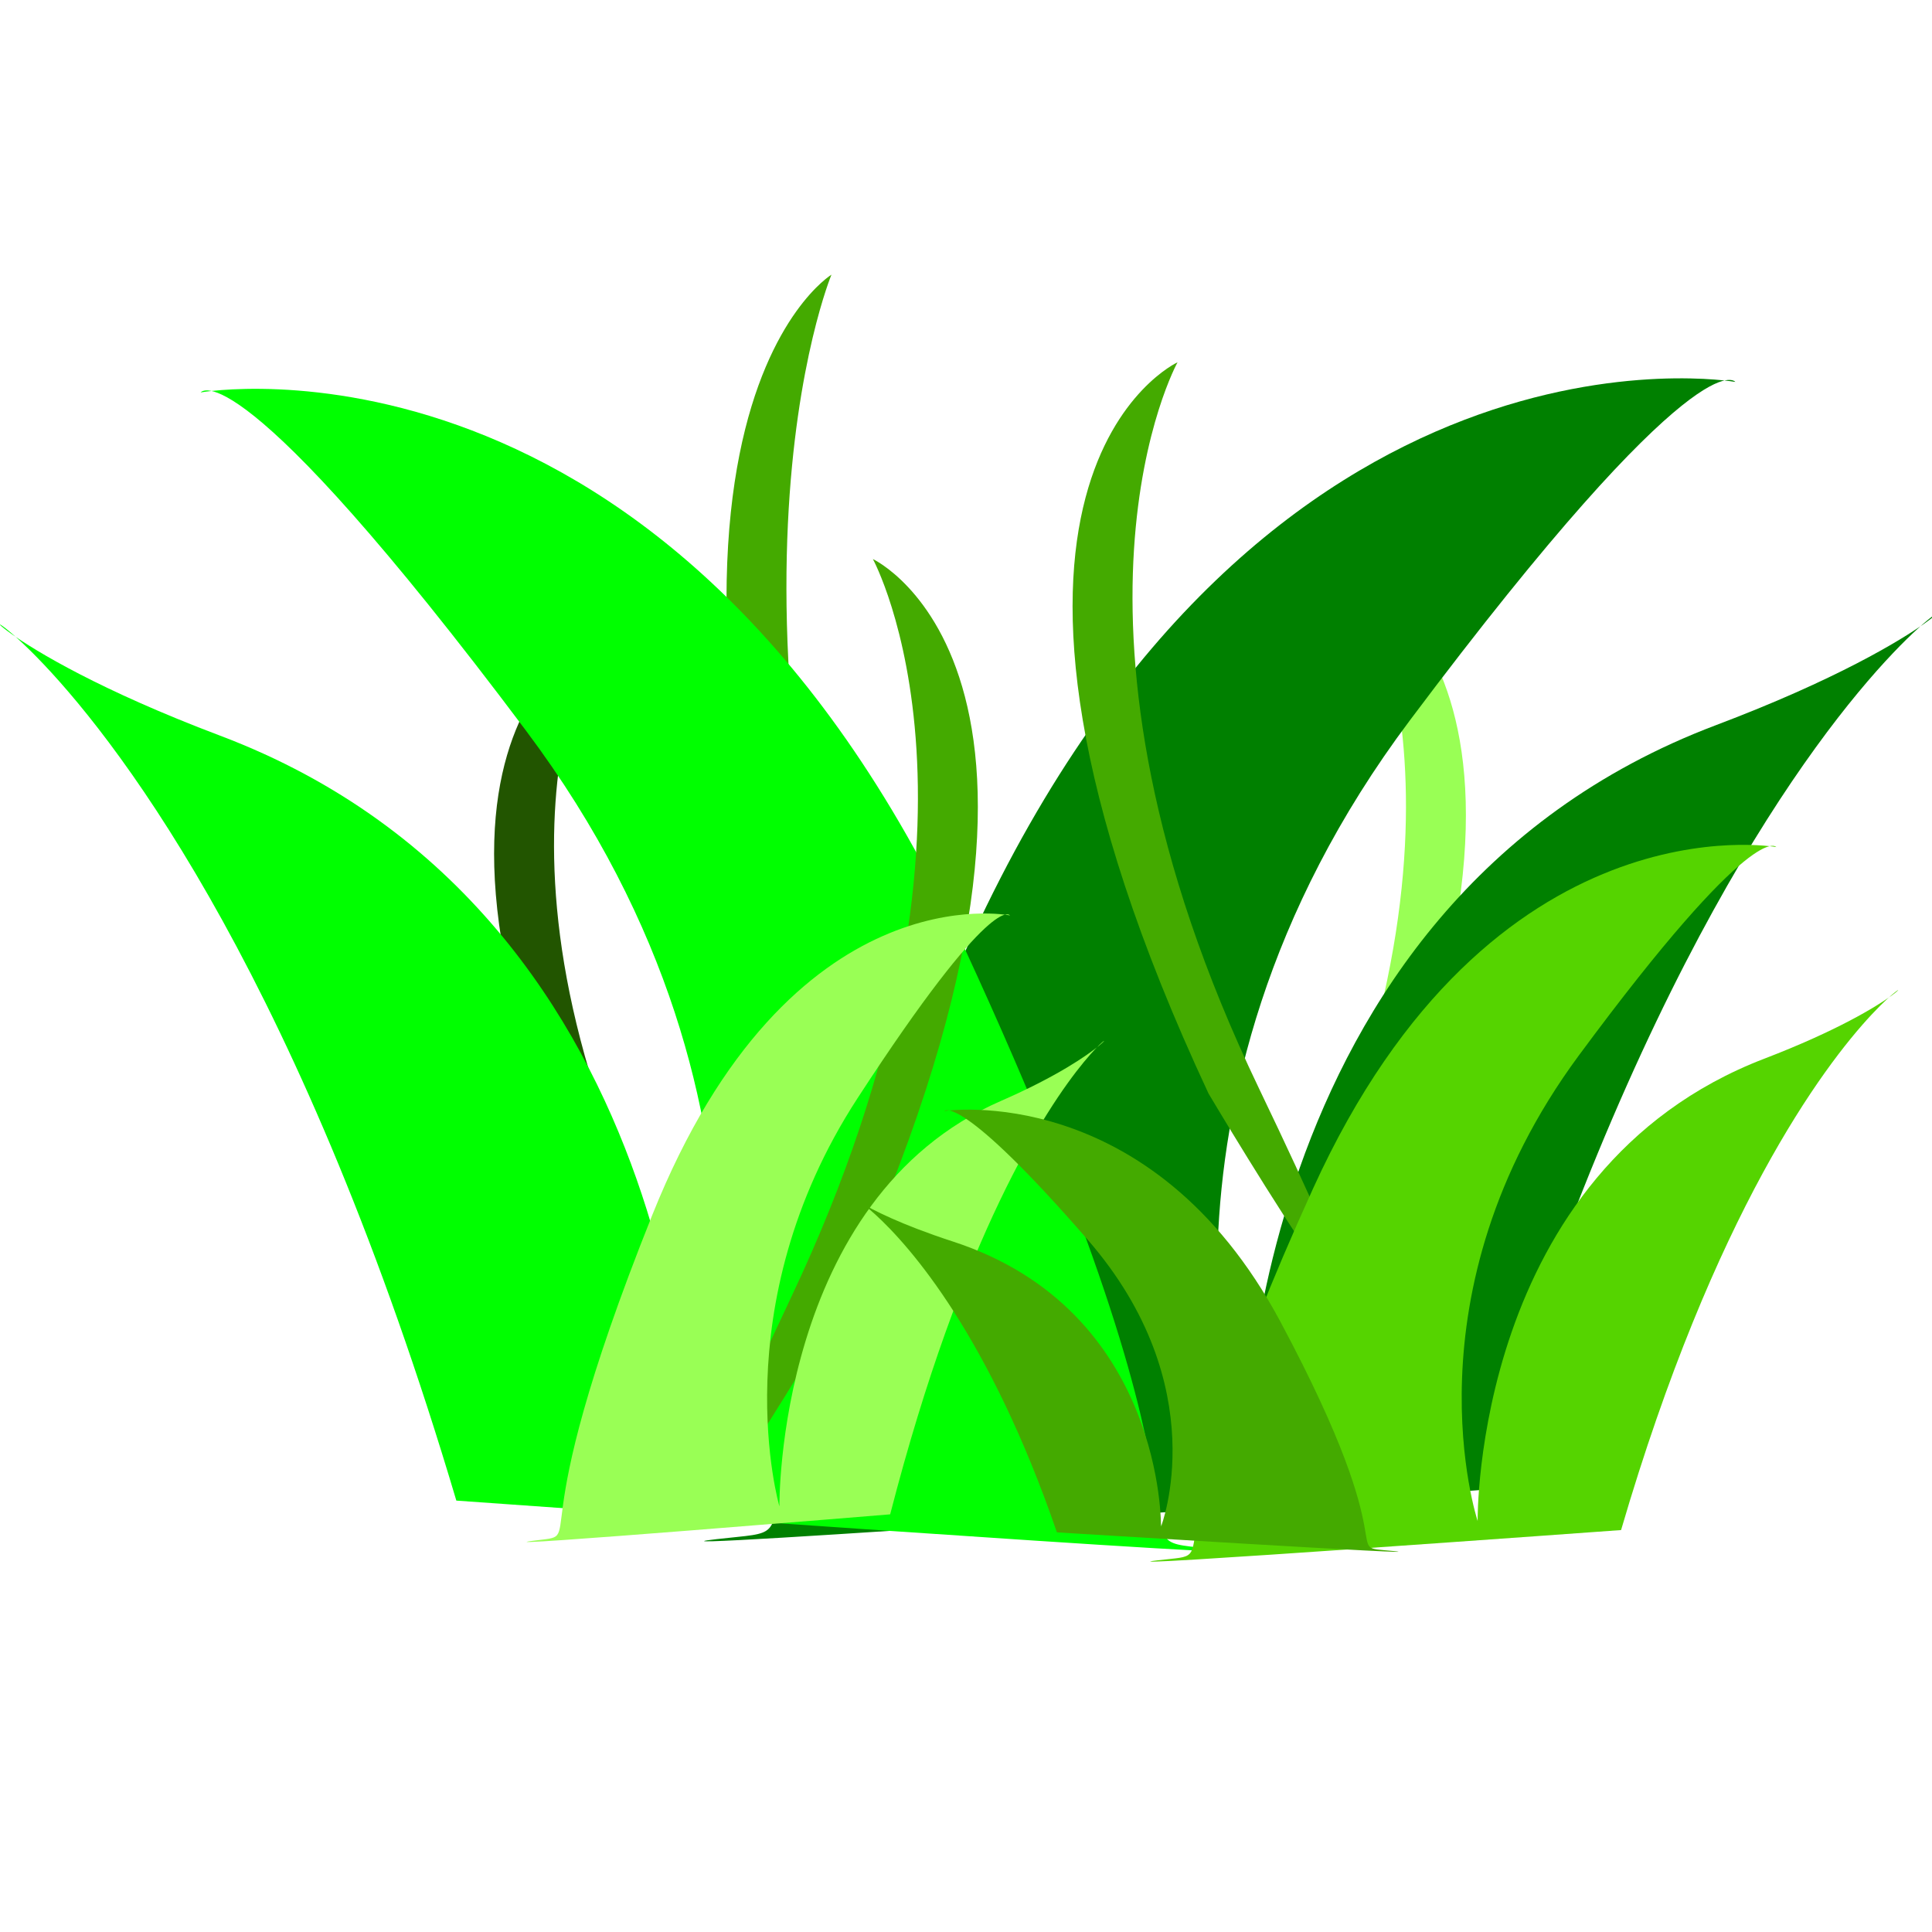 <?xml version="1.0" encoding="UTF-8" standalone="no"?>
<!-- Created with Inkscape (http://www.inkscape.org/) -->

<svg
   width="200mm"
   height="200mm"
   viewBox="0 0 200 200"
   version="1.1"
   id="svg5"
   inkscape:version="1.2.2 (b0a8486541, 2022-12-01)"
   sodipodi:docname="super_zajebista_recznie_robiona_trawa.svg"
   inkscape:export-filename="super_zajebista_recznie_robiona_trawa.png"
   inkscape:export-xdpi="25.4"
   inkscape:export-ydpi="25.4"
   xmlns:inkscape="http://www.inkscape.org/namespaces/inkscape"
   xmlns:sodipodi="http://sodipodi.sourceforge.net/DTD/sodipodi-0.dtd"
   xmlns="http://www.w3.org/2000/svg"
   xmlns:svg="http://www.w3.org/2000/svg">
  <sodipodi:namedview
     id="namedview7"
     pagecolor="#505050"
     bordercolor="#eeeeee"
     borderopacity="1"
     inkscape:showpageshadow="0"
     inkscape:pageopacity="0"
     inkscape:pagecheckerboard="0"
     inkscape:deskcolor="#505050"
     inkscape:document-units="mm"
     showgrid="false"
     inkscape:zoom="0.74564394"
     inkscape:cx="466.71069"
     inkscape:cy="347.35077"
     inkscape:window-width="1920"
     inkscape:window-height="1017"
     inkscape:window-x="-8"
     inkscape:window-y="-8"
     inkscape:window-maximized="1"
     inkscape:current-layer="layer1" />
  <defs
     id="defs2" />
  <g
     inkscape:label="Layer 1"
     inkscape:groupmode="layer"
     id="layer1">
    <path
       style="fill:#225500;stroke-width:0.236"
       d="M 65.223,134.043 C 35.55,76.457 62.015,65.488 62.015,65.488 c 0,0 -14.836,24.181 8.421,68.056 23.257,43.875 -5.213,0.499 -5.213,0.499 z"
       id="path402-1" />
    <path
       style="fill:#99ff55;stroke-width:0.244"
       d="m 137.676,133.222 c 29.672,-61.587 3.208,-73.317 3.208,-73.317 0,0 14.836,25.861 -8.421,72.784 -23.257,46.923 5.213,0.533 5.213,0.533 z"
       id="path402-7" />
    <path
       style="fill:#008000;stroke-width:0.336"
       d="m 153.175,154.255 c 31.677,-106.598 74.181,-97.969 24.46,-79.187 -49.721,18.782 -48.919,77.664 -48.919,77.664 0,0 -12.831,-38.071 17.242,-78.172 30.073,-40.101 33.682,-35.025 33.682,-35.025 0,0 -48.518,-8.629 -78.992,57.36 -30.474,65.989 -13.232,60.913 -26.464,62.436 -13.232,1.523 78.992,-5.076 78.992,-5.076 z"
       id="path123" />
    <path
       style="fill:#44aa00;stroke-width:0.248"
       d="m 125.107,113.203 c -29.672,-63.587 -3.208,-75.699 -3.208,-75.699 0,0 -14.836,26.701 8.421,75.148 23.257,48.447 -5.213,0.551 -5.213,0.551 z"
       id="path402" />
    <path
       style="fill:#44aa00;stroke-width:0.286"
       d="M 89.281,129.133 C 59.609,44.545 86.073,28.433 86.073,28.433 c 0,0 -14.836,35.52 8.421,99.968 23.257,64.448 -5.213,0.732 -5.213,0.732 z"
       id="path402-6" />
    <path
       style="fill:#00ff00;stroke-width:0.336"
       d="M 47.24,155.341 C 15.563,48.743 -26.94,57.373 22.781,76.154 72.502,94.936 71.7,153.819 71.7,153.819 c 0,0 12.831,-38.071 -17.242,-78.172 C 24.385,35.545 20.776,40.622 20.776,40.622 c 0,0 48.518,-8.629 78.992,57.36 30.474,65.989 13.232,60.913 26.464,62.436 13.232,1.523 -78.992,-5.076 -78.992,-5.076 z"
       id="path123-9" />
    <path
       style="fill:#44aa00;stroke-width:0.25"
       d="m 87.153,134.763 c 29.672,-64.587 3.208,-76.889 3.208,-76.889 0,0 14.836,27.121 -8.421,76.33 -23.257,49.209 5.213,0.559 5.213,0.559 z"
       id="path402-4" />
    <path
       style="fill:#55d400;stroke-width:0.206"
       d="m 167.813,158.392 c 19.229,-65.699 45.03,-60.381 14.848,-48.805 -30.182,11.576 -29.696,47.867 -29.696,47.867 0,0 -7.789,-23.464 10.466,-48.179 18.256,-24.715 20.446,-21.587 20.446,-21.587 0,0 -29.452,-5.318 -47.951,35.352 -18.499,40.671 -8.032,37.542 -16.065,38.481 -8.032,0.939 47.951,-3.129 47.951,-3.129 z"
       id="path123-5" />
    <path
       style="fill:#99ff55;stroke-width:0.169"
       d="m 92.15,156.764 c 14.847,-57.609 34.769,-52.946 11.464,-42.795 -23.305,10.15 -22.929,41.972 -22.929,41.972 0,0 -6.014,-20.575 8.082,-42.247 14.096,-21.672 15.787,-18.929 15.787,-18.929 0,0 -22.741,-4.664 -37.025,30.999 -14.284,35.663 -6.202,32.92 -12.404,33.743 -6.202,0.823 37.025,-2.743 37.025,-2.743 z"
       id="path123-6" />
    <path
       style="fill:#44aa00;stroke-width:0.138"
       d="M 109.412,158.629 C 95.461,118.098 76.741,121.379 98.64,128.521 c 21.898,7.141 21.545,29.529 21.545,29.529 0,0 5.651,-14.475 -7.594,-29.722 -13.245,-15.247 -14.834,-13.317 -14.834,-13.317 0,0 21.368,-3.281 34.79,21.809 13.421,25.09 5.828,23.16 11.655,23.739 5.828,0.579 -34.79,-1.93 -34.79,-1.93 z"
       id="path123-1" />
    <path
       style="fill:#44aa00;stroke-width:0.265"
       d="m -54.645,226.032 -11.71,-28.387"
       id="path404" />
  </g>
</svg>
